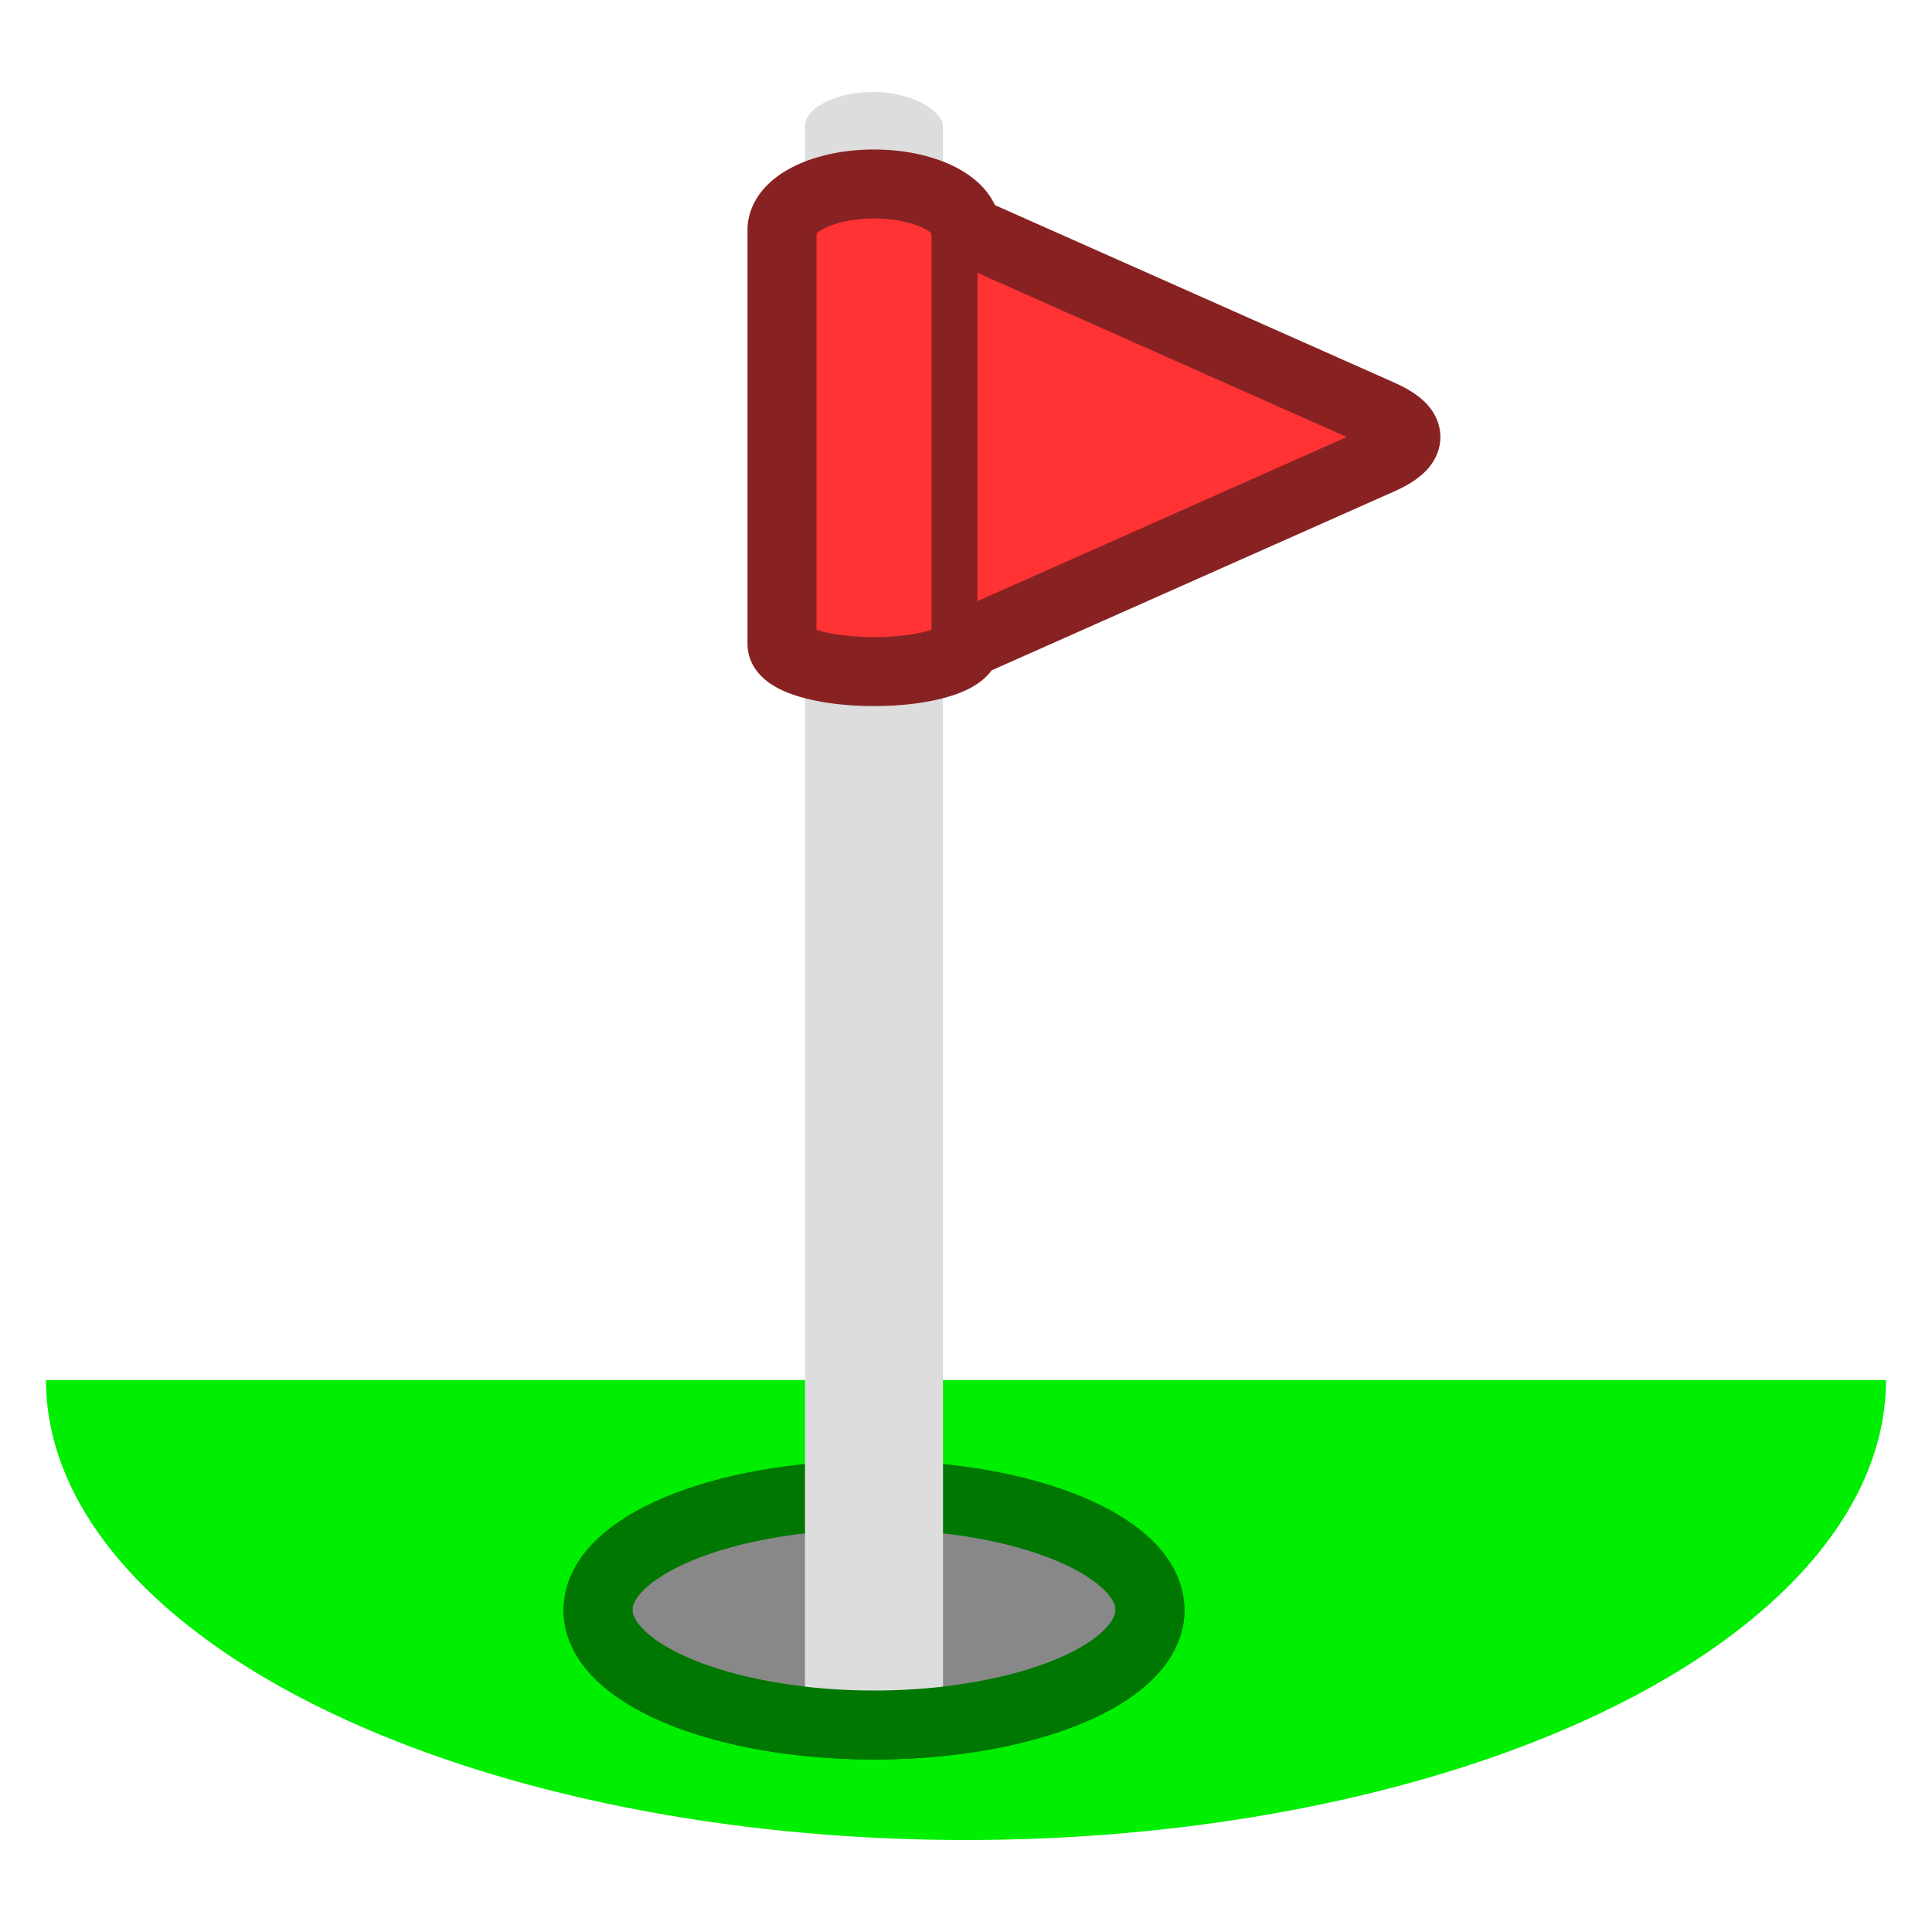 <?xml version="1.0" encoding="utf-8"?>
<!DOCTYPE svg PUBLIC "-//W3C//DTD SVG 1.1//EN" "http://www.w3.org/Graphics/SVG/1.1/DTD/svg11.dtd">
<svg version="1.1" xmlns="http://www.w3.org/2000/svg" xmlns:xlink="http://www.w3.org/1999/xlink" viewBox="-21 -21 42 42">
	<title>Flag in hole</title>
	<path d="M-20 9h40a20 10 0 0 1 -40 0z" fill="#0e0"/>
	<ellipse cx="-2" cy="14" rx="6" ry="2.5" fill="#888" stroke="#070" stroke-width="1.5"/>
	<rect x="-3.5" y="-19" width="3" height="35.5" rx="1.5" ry="0.75" fill="#ddd"/>
	<path d="M4 14a6 2.5 0 0 1 -12 0" fill="none" stroke="#070" stroke-width="1.5" stroke-linecap="round"/>
	<path d="M-4 -16a2 1 0 0 1 4 0l9 4q1.125 0.5 0 1l-9 4a2 0.6 0 0 1 -4 0z" fill="#f33" stroke="#822" stroke-width="1.5" stroke-linejoin="round"/>
	<path d="M-0.25 -16v9" fill="none" stroke="#822" stroke-width="1" stroke-linejoin="round"/>
</svg>
